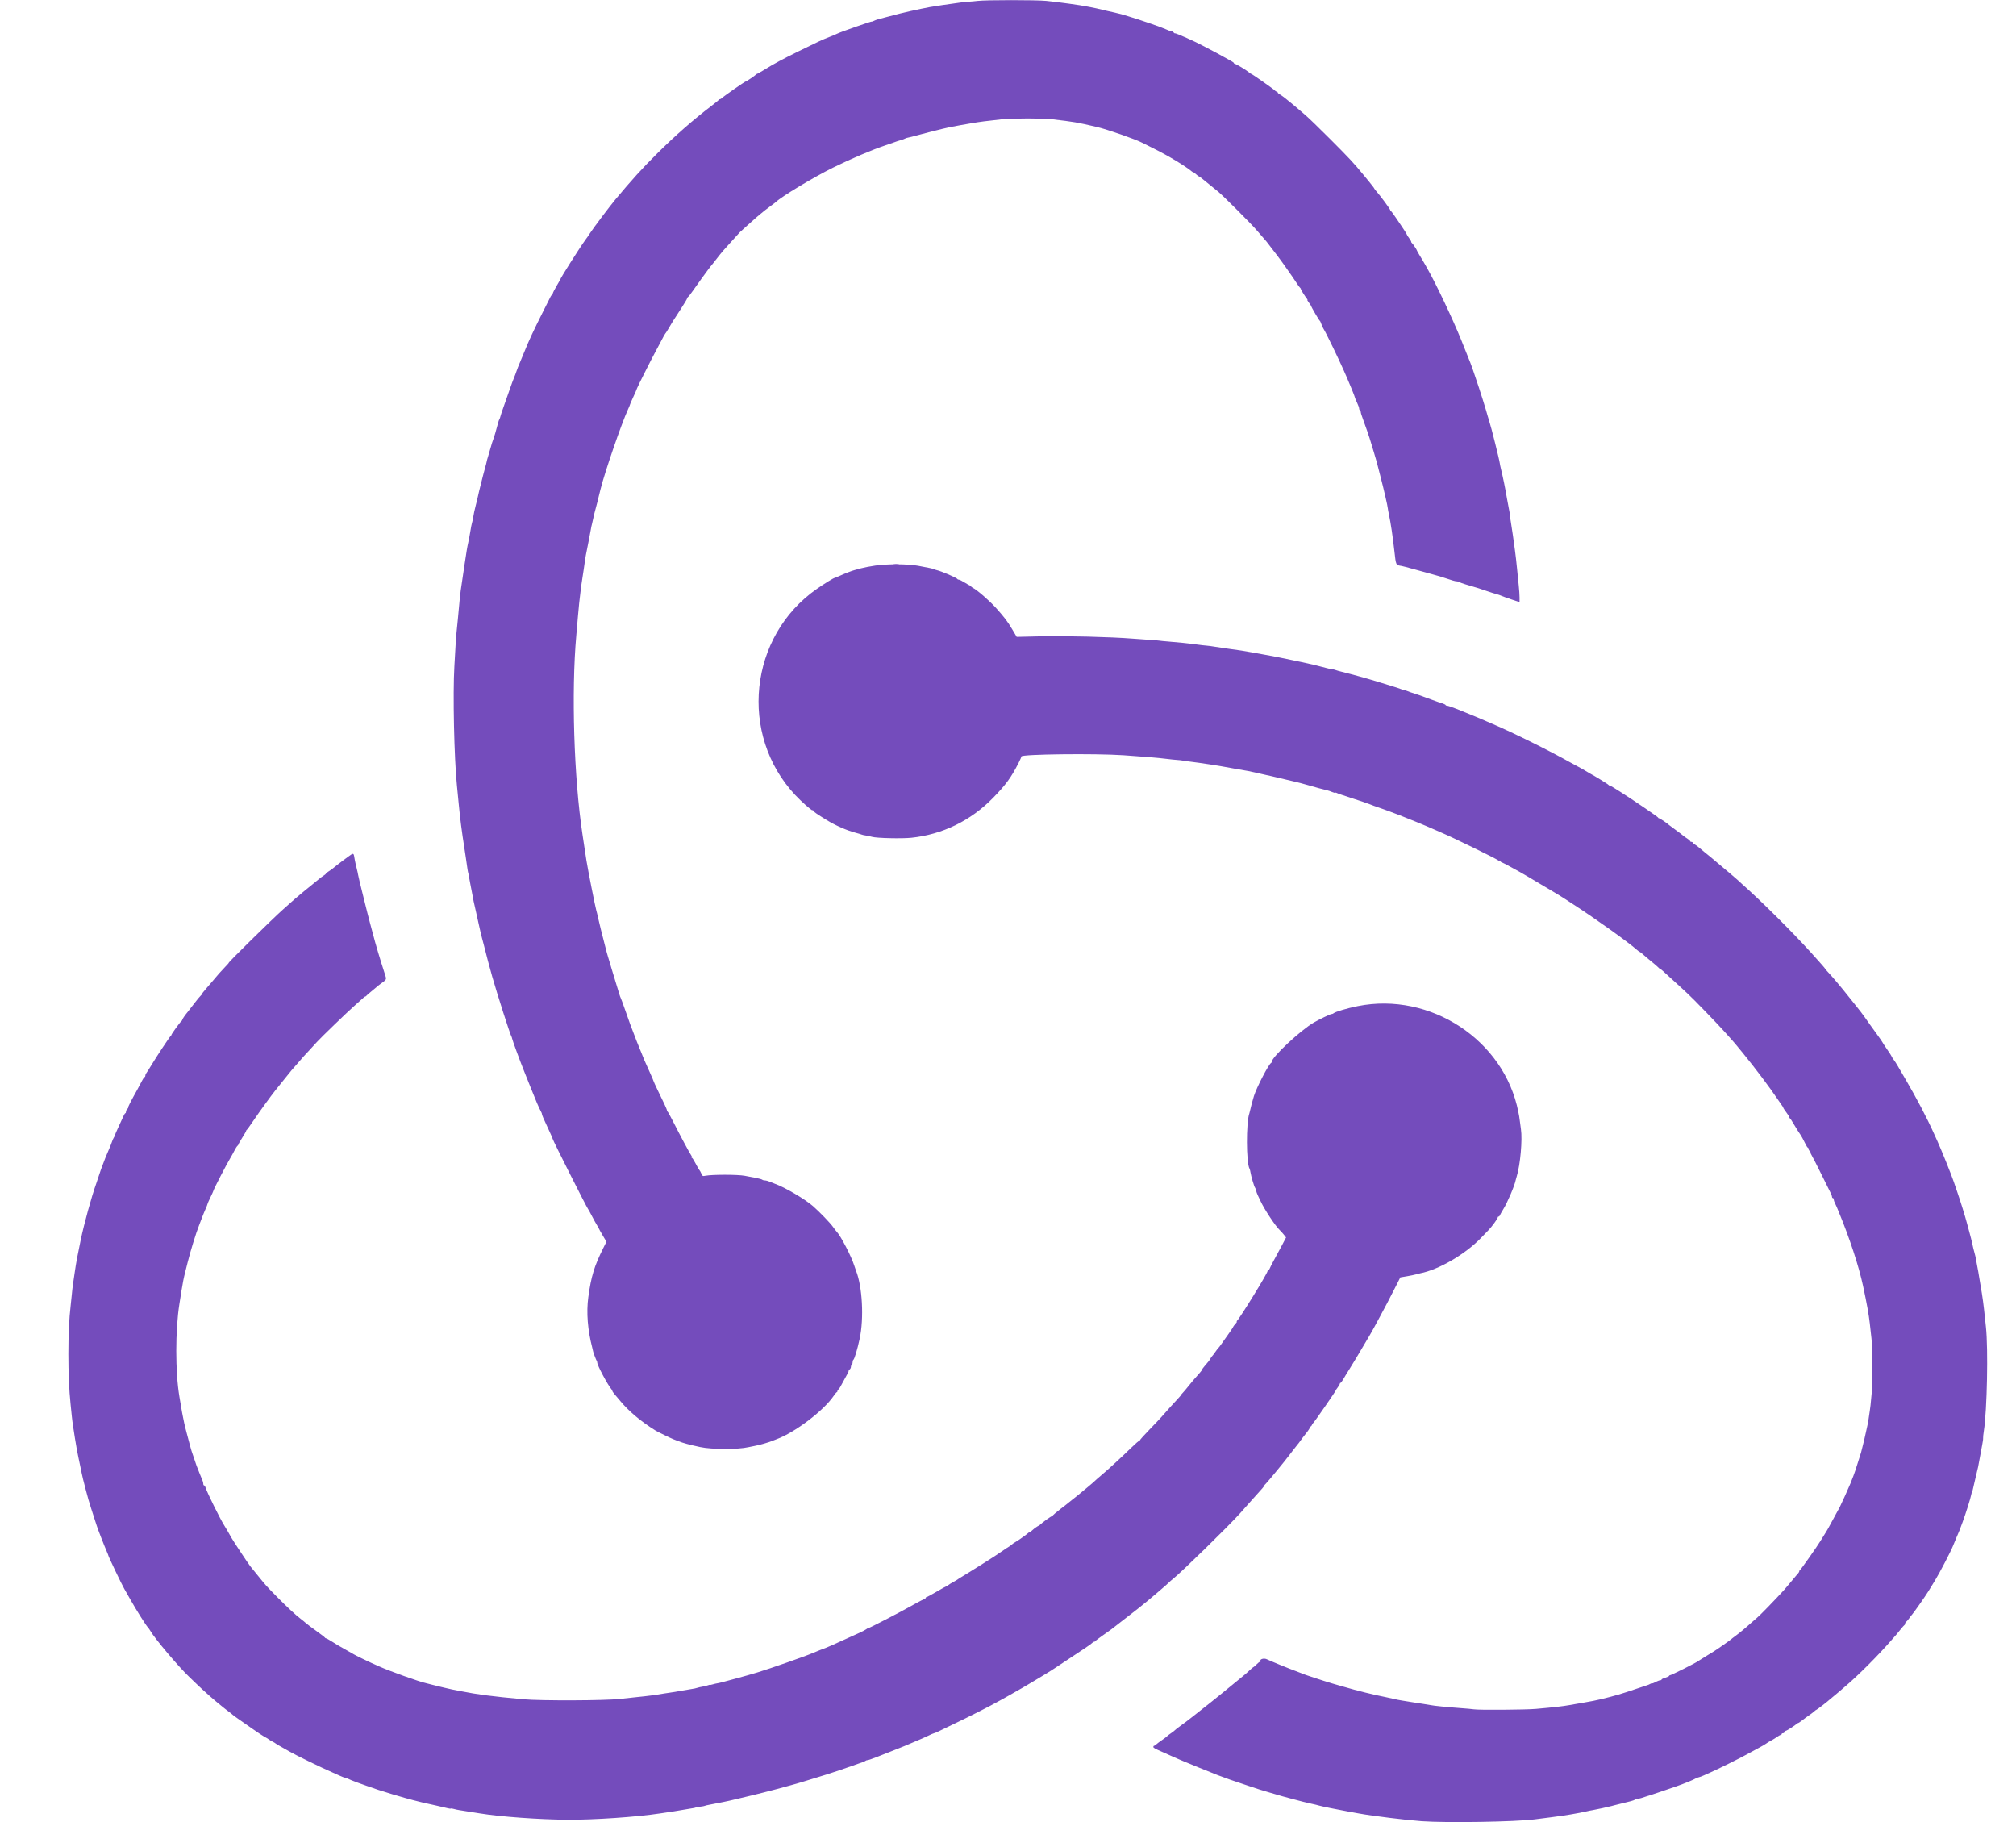 <svg id="svg" version="1.1" xmlns="http://www.w3.org/2000/svg" xmlns:xlink="http://www.w3.org/1999/xlink" width="400" height="361.512" viewBox="0, 0, 400,361.512"><g id="svgg"><path id="path0" d="M194.000 0.176 C 193.404 0.248,192.579 0.321,192.167 0.339 C 191.487 0.370,190.356 0.516,186.917 1.017 C 185.016 1.295,183.812 1.505,182.750 1.745 C 182.200 1.869,181.300 2.063,180.750 2.176 C 179.761 2.379,177.686 2.897,175.750 3.423 C 175.200 3.573,174.523 3.752,174.246 3.822 C 173.969 3.891,173.575 4.037,173.371 4.146 C 173.167 4.256,173.000 4.312,173.000 4.273 C 173.000 4.164,166.650 6.383,166.124 6.675 C 165.962 6.765,165.250 7.066,164.540 7.344 C 163.033 7.935,162.602 8.135,158.500 10.149 C 155.170 11.784,153.647 12.604,151.612 13.861 C 150.894 14.304,150.244 14.667,150.167 14.667 C 150.091 14.667,150.003 14.723,149.972 14.792 C 149.903 14.947,148.102 16.167,147.942 16.167 C 147.795 16.167,143.607 19.084,143.271 19.420 C 143.135 19.555,142.950 19.667,142.859 19.667 C 142.769 19.667,142.669 19.723,142.639 19.792 C 142.608 19.860,141.946 20.403,141.167 20.996 C 137.564 23.743,133.963 26.899,130.420 30.417 C 127.432 33.384,125.380 35.643,122.072 39.605 C 120.981 40.912,117.782 45.163,117.071 46.250 C 116.712 46.800,116.376 47.288,116.325 47.333 C 116.274 47.379,115.932 47.867,115.564 48.417 C 114.944 49.344,114.609 49.860,113.107 52.208 C 112.268 53.520,111.167 55.343,111.167 55.421 C 111.167 55.459,110.829 56.061,110.417 56.759 C 110.004 57.457,109.667 58.134,109.667 58.264 C 109.667 58.394,109.609 58.500,109.540 58.500 C 109.470 58.500,109.338 58.649,109.248 58.831 C 109.157 59.013,108.433 60.457,107.638 62.039 C 105.835 65.630,104.901 67.639,104.090 69.667 C 103.743 70.537,103.291 71.625,103.086 72.083 C 102.882 72.542,102.617 73.217,102.498 73.583 C 102.379 73.950,102.153 74.550,101.996 74.917 C 101.838 75.283,101.464 76.296,101.163 77.167 C 100.862 78.037,100.322 79.575,99.962 80.583 C 99.602 81.592,99.291 82.530,99.271 82.670 C 99.251 82.809,99.172 83.024,99.095 83.148 C 99.019 83.271,98.897 83.608,98.825 83.895 C 98.527 85.086,97.982 86.939,97.837 87.250 C 97.752 87.433,97.528 88.146,97.340 88.833 C 97.152 89.521,96.912 90.346,96.806 90.667 C 96.700 90.987,96.589 91.400,96.560 91.583 C 96.531 91.767,96.385 92.329,96.237 92.833 C 96.089 93.337,95.910 94.013,95.839 94.333 C 95.767 94.654,95.560 95.479,95.378 96.167 C 95.196 96.854,94.953 97.867,94.838 98.417 C 94.723 98.967,94.532 99.754,94.414 100.167 C 94.228 100.818,93.947 102.164,93.771 103.250 C 93.741 103.433,93.676 103.696,93.626 103.833 C 93.576 103.971,93.446 104.646,93.337 105.333 C 93.228 106.021,93.037 107.033,92.914 107.583 C 92.707 108.501,92.579 109.266,92.160 112.083 C 91.888 113.907,91.520 116.406,91.410 117.167 C 91.302 117.918,91.168 119.255,90.843 122.833 C 90.747 123.888,90.627 125.087,90.575 125.500 C 90.523 125.912,90.451 126.850,90.414 127.583 C 90.377 128.317,90.260 130.379,90.153 132.167 C 89.829 137.577,90.103 150.391,90.659 155.833 C 90.758 156.796,90.916 158.408,91.010 159.417 C 91.285 162.334,91.618 164.927,92.168 168.417 C 92.255 168.967,92.368 169.717,92.419 170.083 C 92.735 172.345,92.834 172.977,92.905 173.184 C 92.948 173.312,93.026 173.705,93.077 174.058 C 93.128 174.410,93.239 175.010,93.324 175.391 C 93.408 175.772,93.562 176.571,93.666 177.167 C 93.882 178.401,94.033 179.128,94.395 180.667 C 94.536 181.262,94.810 182.500,95.006 183.417 C 95.202 184.333,95.475 185.496,95.613 186.000 C 95.751 186.504,95.929 187.179,96.009 187.500 C 96.498 189.476,97.101 191.743,97.669 193.750 C 98.632 197.147,101.186 205.127,101.445 205.547 C 101.513 205.655,101.583 205.858,101.602 205.997 C 101.647 206.318,103.177 210.488,103.958 212.417 C 104.143 212.875,104.727 214.338,105.256 215.667 C 106.303 218.302,106.888 219.668,107.268 220.371 C 107.403 220.621,107.513 220.864,107.512 220.911 C 107.505 221.159,107.726 221.677,109.064 224.540 C 109.395 225.249,109.667 225.884,109.667 225.950 C 109.667 226.175,116.471 239.656,116.674 239.833 C 116.727 239.879,117.058 240.479,117.410 241.167 C 117.762 241.854,118.227 242.696,118.442 243.038 C 118.657 243.380,118.833 243.693,118.833 243.733 C 118.833 243.773,119.169 244.373,119.579 245.067 L 120.324 246.327 119.680 247.622 C 117.907 251.182,117.293 253.202,116.728 257.333 C 116.319 260.318,116.597 263.860,117.516 267.373 C 117.606 267.716,117.675 268.016,117.671 268.040 C 117.650 268.148,118.291 269.846,118.389 269.945 C 118.450 270.006,118.500 270.165,118.500 270.299 C 118.500 270.841,120.529 274.651,121.333 275.618 C 121.425 275.729,121.501 275.879,121.503 275.951 C 121.504 276.024,121.710 276.319,121.961 276.607 C 122.212 276.895,122.717 277.494,123.083 277.938 C 124.751 279.959,127.239 282.042,130.083 283.798 C 130.473 284.039,133.096 285.314,133.583 285.500 C 133.767 285.570,134.217 285.744,134.583 285.887 C 135.584 286.276,136.715 286.583,138.917 287.061 C 141.183 287.553,146.454 287.566,148.500 287.084 C 148.729 287.030,149.292 286.918,149.750 286.834 C 150.683 286.665,152.490 286.147,153.250 285.832 C 153.525 285.718,153.900 285.571,154.083 285.504 C 157.704 284.188,163.439 279.839,165.417 276.908 C 165.692 276.501,165.973 276.167,166.042 276.167 C 166.110 276.167,166.167 276.054,166.167 275.917 C 166.167 275.779,166.228 275.667,166.302 275.667 C 166.377 275.667,166.568 275.423,166.727 275.125 C 166.886 274.827,167.184 274.283,167.389 273.917 C 168.239 272.397,168.400 272.078,168.373 271.974 C 168.357 271.914,168.454 271.774,168.589 271.662 C 168.723 271.551,168.833 271.323,168.833 271.156 C 168.833 270.989,168.908 270.807,169.000 270.750 C 169.092 270.693,169.167 270.468,169.167 270.250 C 169.167 270.032,169.233 269.812,169.313 269.762 C 169.535 269.625,170.114 267.695,170.568 265.583 C 171.441 261.513,171.105 255.219,169.847 252.083 C 169.773 251.900,169.619 251.450,169.504 251.083 C 168.931 249.257,166.812 245.156,166.026 244.354 C 165.874 244.199,165.537 243.761,165.277 243.381 C 164.785 242.661,162.590 240.385,161.318 239.275 C 159.699 237.862,155.700 235.513,153.750 234.830 C 153.567 234.765,153.133 234.590,152.786 234.440 C 152.439 234.290,151.985 234.167,151.778 234.167 C 151.570 234.167,151.329 234.102,151.242 234.024 C 151.155 233.945,150.633 233.795,150.083 233.690 C 149.533 233.585,148.483 233.385,147.750 233.246 C 146.385 232.986,141.313 232.981,139.983 233.238 C 139.423 233.346,139.368 233.319,139.165 232.829 C 139.046 232.541,138.866 232.217,138.766 232.109 C 138.665 232.002,138.323 231.408,138.005 230.790 C 137.687 230.172,137.356 229.667,137.269 229.667 C 137.182 229.667,137.160 229.617,137.221 229.557 C 137.281 229.497,137.266 229.365,137.187 229.265 C 136.911 228.914,134.870 225.108,133.514 222.417 C 133.006 221.408,132.533 220.558,132.462 220.528 C 132.391 220.497,132.333 220.386,132.333 220.281 C 132.333 220.175,132.116 219.638,131.851 219.086 C 131.585 218.535,130.985 217.289,130.517 216.318 C 130.049 215.347,129.667 214.508,129.667 214.455 C 129.667 214.401,129.401 213.771,129.075 213.054 C 128.229 211.187,128.057 210.802,127.860 210.333 C 127.642 209.812,126.512 207.033,126.336 206.583 C 125.251 203.811,124.840 202.693,123.895 199.956 C 123.586 199.060,123.267 198.198,123.187 198.039 C 123.107 197.880,122.963 197.487,122.869 197.167 C 122.546 196.073,121.481 192.585,121.343 192.167 C 121.267 191.938,121.113 191.412,121.000 191.000 C 120.887 190.588,120.727 190.063,120.645 189.833 C 120.562 189.604,120.279 188.554,120.015 187.500 C 119.751 186.446,119.388 185.021,119.208 184.333 C 119.028 183.646,118.787 182.633,118.672 182.083 C 118.558 181.533,118.394 180.858,118.308 180.583 C 118.116 179.968,116.613 172.368,116.355 170.708 C 116.251 170.044,116.086 168.956,115.987 168.292 C 115.888 167.627,115.705 166.408,115.579 165.583 C 113.873 154.345,113.340 137.234,114.348 126.000 C 114.442 124.946,114.589 123.258,114.673 122.250 C 114.758 121.242,114.867 120.079,114.915 119.667 C 114.963 119.254,115.081 118.242,115.176 117.417 C 115.272 116.592,115.420 115.504,115.506 115.000 C 115.591 114.496,115.735 113.558,115.825 112.917 C 116.194 110.272,116.184 110.330,116.861 107.000 C 117.057 106.037,117.232 105.100,117.251 104.917 C 117.269 104.733,117.366 104.283,117.465 103.917 C 117.564 103.550,117.682 103.025,117.728 102.750 C 117.773 102.475,117.937 101.800,118.091 101.250 C 118.246 100.700,118.439 99.969,118.520 99.625 C 118.600 99.281,118.742 98.700,118.833 98.333 C 118.925 97.967,119.070 97.385,119.156 97.042 C 120.007 93.619,123.313 84.015,124.602 81.219 C 124.821 80.743,125.000 80.309,125.000 80.253 C 125.000 80.198,125.229 79.664,125.508 79.066 C 126.016 77.979,126.374 77.157,126.406 77.000 C 126.446 76.805,129.384 70.977,130.018 69.833 C 130.399 69.146,130.977 68.058,131.301 67.417 C 131.625 66.775,131.942 66.212,132.006 66.167 C 132.069 66.121,132.360 65.671,132.652 65.167 C 133.369 63.926,133.392 63.890,134.958 61.488 C 135.715 60.328,136.333 59.298,136.333 59.198 C 136.333 59.098,136.427 58.957,136.542 58.883 C 136.656 58.810,137.082 58.262,137.489 57.667 C 137.895 57.071,138.669 55.983,139.209 55.250 C 139.749 54.517,140.317 53.742,140.470 53.528 C 140.624 53.314,140.862 53.002,141.000 52.834 C 141.137 52.666,141.362 52.390,141.500 52.222 C 141.637 52.053,142.009 51.578,142.325 51.166 C 143.112 50.141,143.805 49.338,145.392 47.613 C 146.136 46.805,146.783 46.093,146.831 46.030 C 146.878 45.968,147.554 45.358,148.333 44.675 C 149.112 43.991,149.870 43.316,150.017 43.175 C 150.163 43.033,150.571 42.692,150.921 42.417 C 151.272 42.142,151.639 41.840,151.738 41.747 C 151.836 41.653,152.329 41.280,152.833 40.917 C 153.337 40.554,153.842 40.168,153.955 40.060 C 155.089 38.973,161.502 35.117,165.250 33.269 C 168.878 31.480,173.050 29.705,175.667 28.837 C 176.446 28.579,177.271 28.293,177.500 28.201 C 177.729 28.110,178.254 27.938,178.667 27.821 C 179.079 27.703,179.492 27.552,179.583 27.486 C 179.675 27.419,179.975 27.325,180.250 27.277 C 180.525 27.229,181.162 27.070,181.667 26.924 C 182.171 26.778,183.333 26.471,184.250 26.241 C 185.167 26.011,186.329 25.719,186.833 25.593 C 187.889 25.327,188.994 25.100,190.417 24.855 C 190.967 24.760,192.054 24.570,192.833 24.433 C 194.298 24.175,195.880 23.970,198.750 23.669 C 200.901 23.443,206.918 23.438,208.794 23.661 C 213.269 24.192,213.537 24.239,217.625 25.183 C 219.656 25.652,225.326 27.628,226.625 28.319 C 226.786 28.405,227.817 28.919,228.917 29.464 C 231.752 30.866,235.158 32.916,236.451 33.998 C 236.562 34.091,236.699 34.167,236.755 34.167 C 236.811 34.167,236.962 34.260,237.089 34.375 C 237.580 34.815,237.822 35.000,237.908 35.000 C 237.957 35.000,238.167 35.143,238.374 35.319 C 238.581 35.494,239.275 36.057,239.917 36.569 C 240.558 37.082,241.373 37.745,241.727 38.042 C 242.815 38.956,248.206 44.348,249.257 45.573 C 249.803 46.210,250.438 46.941,250.667 47.199 C 251.271 47.879,251.356 47.984,252.174 49.067 C 252.582 49.609,253.158 50.359,253.453 50.734 C 253.748 51.109,254.554 52.220,255.245 53.202 C 256.360 54.786,256.790 55.414,257.545 56.562 C 257.658 56.734,257.849 56.977,257.970 57.104 C 258.091 57.230,258.152 57.333,258.105 57.333 C 258.016 57.333,259.014 58.925,259.332 59.292 C 259.432 59.406,259.464 59.500,259.403 59.500 C 259.343 59.500,259.490 59.757,259.730 60.072 C 259.970 60.387,260.167 60.689,260.167 60.743 C 260.167 60.902,261.738 63.578,261.865 63.636 C 261.929 63.665,262.071 63.965,262.180 64.302 C 262.290 64.640,262.508 65.104,262.664 65.333 C 263.029 65.868,265.613 71.194,266.626 73.500 C 266.808 73.912,267.072 74.512,267.213 74.833 C 267.845 76.266,268.833 78.719,268.833 78.854 C 268.833 78.935,269.021 79.390,269.250 79.865 C 269.479 80.340,269.667 80.861,269.667 81.021 C 269.667 81.182,269.742 81.360,269.833 81.417 C 269.925 81.473,270.000 81.634,270.000 81.773 C 270.000 81.912,270.178 82.489,270.397 83.055 C 270.833 84.186,271.780 86.963,271.998 87.750 C 272.074 88.025,272.336 88.888,272.580 89.667 C 272.824 90.446,273.088 91.346,273.167 91.667 C 273.246 91.987,273.584 93.300,273.918 94.583 C 274.575 97.108,275.342 100.431,275.359 100.833 C 275.365 100.971,275.468 101.533,275.587 102.083 C 275.935 103.688,276.325 106.315,276.665 109.333 C 276.987 112.196,276.934 112.086,278.083 112.273 C 278.267 112.303,279.242 112.556,280.250 112.836 C 281.258 113.115,282.646 113.496,283.333 113.683 C 285.571 114.292,285.658 114.318,288.262 115.166 C 288.543 115.258,288.922 115.333,289.103 115.333 C 289.285 115.333,289.505 115.399,289.592 115.479 C 289.679 115.558,290.200 115.757,290.750 115.919 C 293.302 116.672,293.951 116.873,294.417 117.053 C 294.692 117.159,294.954 117.248,295.000 117.250 C 295.046 117.252,295.308 117.338,295.583 117.441 C 295.858 117.544,296.421 117.719,296.833 117.830 C 297.246 117.941,297.713 118.100,297.872 118.183 C 298.031 118.265,298.912 118.584,299.831 118.892 L 301.500 119.451 301.500 118.528 C 301.500 118.021,301.428 116.963,301.341 116.178 C 301.254 115.393,301.098 113.850,300.996 112.750 C 300.893 111.650,300.709 110.037,300.586 109.167 C 300.463 108.296,300.277 106.946,300.173 106.167 C 300.069 105.388,299.898 104.263,299.792 103.667 C 299.686 103.071,299.615 102.525,299.634 102.455 C 299.653 102.384,299.564 101.822,299.435 101.205 C 299.307 100.588,299.114 99.558,299.008 98.917 C 298.688 97.000,298.171 94.463,297.785 92.917 C 297.693 92.550,297.601 92.100,297.580 91.917 C 297.499 91.211,295.844 84.586,295.519 83.667 C 295.438 83.438,295.280 82.912,295.167 82.500 C 295.054 82.087,294.903 81.563,294.832 81.333 C 294.761 81.104,294.497 80.242,294.245 79.417 C 293.993 78.592,293.645 77.504,293.470 77.000 C 293.296 76.496,292.892 75.296,292.572 74.333 C 291.946 72.449,291.849 72.196,289.914 67.417 C 288.217 63.226,284.904 56.244,283.192 53.250 C 282.929 52.792,282.558 52.140,282.366 51.803 C 282.175 51.465,281.826 50.885,281.592 50.514 C 281.358 50.143,281.167 49.799,281.167 49.750 C 281.167 49.605,280.263 48.256,280.125 48.194 C 280.056 48.164,280.000 48.058,280.000 47.960 C 280.000 47.862,279.813 47.536,279.583 47.235 C 279.354 46.935,279.167 46.645,279.167 46.591 C 279.167 46.505,278.473 45.388,278.128 44.917 C 278.061 44.825,277.579 44.112,277.058 43.333 C 276.537 42.554,276.049 41.892,275.972 41.861 C 275.896 41.831,275.833 41.740,275.833 41.660 C 275.833 41.480,273.850 38.786,273.166 38.036 C 272.891 37.736,272.667 37.442,272.667 37.384 C 272.667 37.326,272.198 36.710,271.625 36.015 C 271.052 35.319,270.471 34.612,270.333 34.444 C 268.686 32.430,267.575 31.241,263.917 27.581 C 261.808 25.471,259.639 23.371,259.096 22.914 C 258.552 22.457,257.988 21.971,257.842 21.833 C 257.544 21.554,255.888 20.184,254.920 19.417 C 254.573 19.142,254.112 18.821,253.895 18.703 C 253.678 18.585,253.500 18.417,253.500 18.328 C 253.500 18.239,253.415 18.167,253.310 18.167 C 253.206 18.167,253.037 18.065,252.935 17.941 C 252.721 17.680,248.431 14.667,248.274 14.667 C 248.217 14.667,248.000 14.519,247.793 14.340 C 247.294 13.906,245.232 12.667,245.009 12.667 C 244.912 12.667,244.833 12.606,244.833 12.531 C 244.833 12.456,244.590 12.267,244.292 12.111 C 243.994 11.954,243.225 11.528,242.583 11.164 C 241.942 10.800,240.851 10.212,240.159 9.857 C 239.467 9.502,238.755 9.130,238.576 9.030 C 237.326 8.331,233.219 6.503,233.120 6.602 C 233.080 6.642,232.953 6.560,232.837 6.421 C 232.721 6.281,232.499 6.167,232.344 6.167 C 232.189 6.167,231.692 5.990,231.240 5.773 C 230.474 5.407,225.917 3.838,223.833 3.223 C 223.329 3.075,222.729 2.894,222.500 2.822 C 222.271 2.750,221.671 2.604,221.167 2.497 C 220.662 2.390,219.987 2.239,219.667 2.160 C 217.972 1.746,216.864 1.496,216.417 1.427 C 216.142 1.385,215.767 1.315,215.583 1.272 C 214.675 1.058,209.651 0.368,207.583 0.173 C 205.501 -0.024,195.642 -0.022,194.000 0.176 M173.667 112.199 C 172.612 112.354,171.338 112.598,170.833 112.742 C 170.329 112.887,169.775 113.039,169.603 113.080 C 169.076 113.208,167.806 113.693,166.706 114.188 C 166.132 114.446,165.645 114.651,165.623 114.642 C 165.497 114.593,163.667 115.717,162.090 116.814 C 148.589 126.198,146.541 145.738,157.800 157.733 C 159.001 159.012,161.047 160.824,161.190 160.735 C 161.269 160.687,161.333 160.720,161.333 160.809 C 161.333 160.970,162.101 161.503,164.066 162.706 C 165.789 163.761,167.979 164.722,169.714 165.185 C 170.335 165.351,170.899 165.521,170.967 165.563 C 171.035 165.605,171.396 165.685,171.769 165.740 C 172.142 165.796,172.703 165.916,173.016 166.006 C 173.942 166.275,178.911 166.393,180.833 166.191 C 186.988 165.545,192.612 162.805,197.000 158.313 C 199.580 155.672,200.598 154.280,202.106 151.333 C 202.411 150.737,202.662 150.165,202.664 150.061 C 202.671 149.610,217.246 149.438,222.917 149.822 C 227.089 150.104,229.787 150.331,231.417 150.536 C 232.242 150.640,233.220 150.740,233.591 150.758 C 233.962 150.777,234.487 150.838,234.758 150.895 C 235.029 150.952,235.625 151.036,236.083 151.083 C 236.542 151.129,237.367 151.238,237.917 151.324 C 238.467 151.410,239.517 151.566,240.250 151.670 C 240.983 151.774,241.958 151.934,242.417 152.024 C 242.875 152.115,244.075 152.329,245.083 152.502 C 247.810 152.967,247.990 153.001,249.167 153.274 C 249.762 153.413,250.588 153.601,251.000 153.691 C 251.412 153.782,252.050 153.923,252.417 154.005 C 253.227 154.185,256.620 154.985,257.083 155.106 C 257.267 155.154,257.679 155.256,258.000 155.333 C 258.321 155.410,258.996 155.597,259.500 155.747 C 260.694 156.103,262.804 156.671,263.333 156.779 C 263.563 156.826,264.000 156.976,264.305 157.113 C 264.611 157.250,264.904 157.319,264.957 157.266 C 265.009 157.213,265.135 157.232,265.235 157.308 C 265.335 157.384,266.654 157.840,268.167 158.321 C 269.679 158.802,271.282 159.345,271.729 159.528 C 272.176 159.711,272.963 160.000,273.479 160.170 C 273.995 160.340,274.923 160.671,275.542 160.906 C 276.160 161.141,277.135 161.509,277.708 161.724 C 279.079 162.239,283.182 163.926,284.296 164.432 C 284.779 164.652,285.624 165.022,286.174 165.253 C 288.259 166.130,296.834 170.321,297.248 170.665 C 297.358 170.756,297.497 170.781,297.557 170.721 C 297.617 170.660,297.667 170.694,297.667 170.794 C 297.667 170.895,297.823 171.027,298.013 171.088 C 298.204 171.148,299.076 171.603,299.951 172.099 C 300.827 172.594,301.564 173.000,301.591 173.000 C 301.630 173.000,304.624 174.762,305.694 175.414 C 305.846 175.507,306.521 175.906,307.194 176.301 C 308.631 177.144,310.035 178.000,310.453 178.288 C 310.616 178.401,311.387 178.904,312.167 179.407 C 316.437 182.161,323.026 186.866,324.725 188.375 C 325.009 188.627,325.288 188.833,325.346 188.833 C 325.403 188.833,325.675 189.040,325.949 189.292 C 326.223 189.544,326.591 189.862,326.767 190.000 C 327.630 190.675,329.106 191.945,329.286 192.167 C 329.398 192.304,329.492 192.366,329.495 192.304 C 329.498 192.243,329.708 192.393,329.962 192.638 C 330.216 192.883,330.972 193.571,331.641 194.167 C 332.310 194.762,333.173 195.550,333.559 195.917 C 333.945 196.283,334.558 196.853,334.922 197.182 C 335.890 198.060,340.715 203.043,342.167 204.664 C 342.854 205.432,343.567 206.229,343.750 206.434 C 344.144 206.875,344.222 206.968,345.837 208.936 C 348.160 211.767,351.237 215.857,352.721 218.083 C 353.149 218.725,353.574 219.341,353.666 219.451 C 353.758 219.562,353.833 219.705,353.833 219.769 C 353.833 219.834,354.136 220.287,354.505 220.777 C 354.875 221.266,355.119 221.668,355.047 221.669 C 354.975 221.671,354.992 221.727,355.083 221.794 C 355.175 221.862,355.340 222.067,355.451 222.250 C 356.535 224.050,357.064 224.897,357.167 225.000 C 357.286 225.119,357.934 226.306,358.283 227.042 C 358.445 227.385,358.636 227.667,358.706 227.667 C 358.776 227.667,358.833 227.774,358.833 227.905 C 358.833 228.036,358.951 228.261,359.095 228.405 C 359.239 228.549,359.308 228.667,359.248 228.667 C 359.188 228.667,359.289 228.910,359.472 229.208 C 359.655 229.506,360.527 231.213,361.410 233.000 C 362.292 234.787,363.124 236.462,363.257 236.722 C 363.391 236.981,363.500 237.300,363.500 237.430 C 363.500 237.560,363.575 237.667,363.667 237.667 C 363.758 237.667,363.833 237.786,363.833 237.933 C 363.833 238.079,363.937 238.398,364.063 238.641 C 364.189 238.884,364.377 239.290,364.480 239.542 C 364.583 239.794,364.736 240.169,364.822 240.375 C 366.976 245.581,368.811 251.171,369.651 255.083 C 370.383 258.492,370.797 260.794,370.987 262.500 C 371.084 263.371,371.238 264.758,371.330 265.583 C 371.494 267.054,371.586 275.724,371.441 275.962 C 371.400 276.029,371.318 276.721,371.259 277.500 C 371.199 278.279,371.081 279.329,370.996 279.833 C 370.910 280.337,370.806 281.050,370.764 281.417 C 370.722 281.783,370.614 282.383,370.524 282.750 C 370.434 283.117,370.269 283.867,370.157 284.417 C 370.045 284.967,369.807 285.979,369.628 286.667 C 369.450 287.354,369.280 288.029,369.252 288.167 C 369.223 288.304,368.961 289.129,368.669 290.000 C 368.377 290.871,368.124 291.658,368.107 291.750 C 368.078 291.898,367.535 293.340,367.165 294.250 C 366.826 295.086,365.276 298.516,365.019 299.000 C 364.946 299.137,364.678 299.625,364.422 300.083 C 364.167 300.542,363.658 301.479,363.292 302.167 C 362.926 302.854,362.504 303.604,362.355 303.834 C 362.029 304.335,361.817 304.677,361.218 305.667 C 360.540 306.788,357.290 311.408,357.135 311.472 C 357.061 311.503,357.000 311.600,357.000 311.688 C 357.000 311.850,356.851 312.055,356.250 312.717 C 356.067 312.919,355.583 313.497,355.175 314.001 C 354.767 314.504,354.261 315.104,354.051 315.333 C 352.825 316.670,352.273 317.254,350.741 318.833 C 349.807 319.796,348.865 320.726,348.647 320.900 C 348.429 321.075,347.911 321.525,347.497 321.900 C 346.426 322.873,345.063 324.002,344.267 324.578 C 343.891 324.850,343.546 325.119,343.500 325.175 C 343.393 325.307,340.769 327.147,340.066 327.583 C 339.771 327.767,338.980 328.249,338.308 328.656 C 337.637 329.062,337.011 329.457,336.919 329.534 C 336.527 329.857,331.584 332.333,331.330 332.333 C 331.240 332.333,331.167 332.392,331.167 332.464 C 331.167 332.535,330.829 332.694,330.417 332.815 C 330.004 332.937,329.667 333.104,329.667 333.185 C 329.667 333.267,329.610 333.321,329.542 333.307 C 329.379 333.272,328.867 333.463,328.292 333.772 C 328.040 333.908,327.833 333.974,327.833 333.920 C 327.833 333.866,327.665 333.914,327.458 334.028 C 327.252 334.141,327.008 334.251,326.917 334.271 C 326.825 334.292,325.887 334.604,324.833 334.966 C 321.769 336.016,320.409 336.416,317.583 337.098 C 316.745 337.300,315.632 337.519,314.250 337.753 C 313.425 337.893,312.150 338.115,311.417 338.246 C 310.040 338.492,308.211 338.699,304.750 339.002 C 302.671 339.183,293.396 339.249,292.454 339.089 C 292.159 339.038,290.904 338.925,289.667 338.836 C 287.122 338.653,284.454 338.385,283.833 338.249 C 283.604 338.199,282.929 338.088,282.333 338.003 C 281.737 337.917,280.762 337.767,280.167 337.668 C 279.571 337.569,278.669 337.424,278.163 337.345 C 277.656 337.267,276.944 337.125,276.579 337.030 C 276.215 336.935,275.467 336.770,274.917 336.665 C 272.602 336.221,269.282 335.398,266.500 334.580 C 265.996 334.432,265.358 334.249,265.083 334.174 C 264.808 334.100,264.471 334.002,264.333 333.957 C 264.196 333.912,263.408 333.668,262.583 333.415 C 261.758 333.161,260.933 332.894,260.750 332.821 C 260.567 332.748,260.117 332.598,259.750 332.487 C 259.383 332.376,258.858 332.189,258.583 332.071 C 258.308 331.953,257.633 331.695,257.083 331.496 C 255.823 331.042,252.125 329.532,251.349 329.154 C 250.765 328.870,249.872 329.150,250.110 329.542 C 250.152 329.610,250.100 329.667,249.993 329.667 C 249.887 329.667,249.590 329.892,249.333 330.167 C 249.076 330.442,248.821 330.667,248.767 330.667 C 248.712 330.667,248.368 330.948,248.002 331.292 C 247.636 331.635,247.242 331.993,247.127 332.086 C 246.908 332.262,243.169 335.326,242.583 335.809 C 242.206 336.120,240.725 337.313,240.338 337.617 C 237.820 339.598,237.001 340.244,236.583 340.580 C 235.881 341.144,234.879 341.900,234.000 342.529 C 233.588 342.824,233.175 343.152,233.083 343.257 C 232.992 343.362,232.654 343.622,232.333 343.833 C 232.012 344.045,231.675 344.304,231.583 344.410 C 231.492 344.515,231.042 344.857,230.583 345.169 C 230.125 345.481,229.605 345.871,229.427 346.035 C 229.249 346.199,229.043 346.333,228.969 346.333 C 228.894 346.333,228.835 346.427,228.838 346.542 C 228.842 346.741,229.028 346.843,230.917 347.673 C 231.375 347.875,232.162 348.228,232.667 348.458 C 233.171 348.688,233.733 348.934,233.917 349.005 C 234.100 349.076,234.588 349.282,235.000 349.463 C 235.412 349.644,236.725 350.184,237.917 350.662 C 239.108 351.140,240.233 351.592,240.417 351.665 C 240.600 351.739,241.125 351.950,241.583 352.134 C 242.522 352.512,245.487 353.553,246.750 353.948 C 247.208 354.091,247.996 354.355,248.500 354.534 C 249.004 354.714,249.642 354.922,249.917 354.999 C 250.192 355.075,251.054 355.335,251.833 355.577 C 252.612 355.819,253.813 356.169,254.500 356.354 C 255.188 356.538,255.975 356.751,256.250 356.825 C 258.037 357.310,259.381 357.647,260.250 357.828 C 260.800 357.942,261.475 358.106,261.750 358.191 C 262.223 358.338,265.230 358.951,267.417 359.346 C 267.967 359.445,268.979 359.630,269.667 359.755 C 272.296 360.236,279.100 361.074,282.083 361.283 C 287.105 361.636,300.724 361.414,304.500 360.917 C 305.462 360.790,306.925 360.604,307.750 360.503 C 308.575 360.403,309.700 360.248,310.250 360.160 C 310.800 360.072,311.438 359.970,311.667 359.933 C 312.637 359.779,314.292 359.459,314.833 359.321 C 315.154 359.239,315.679 359.134,316.000 359.087 C 316.549 359.007,319.387 358.391,319.750 358.273 C 319.842 358.243,320.142 358.164,320.417 358.097 C 320.692 358.030,321.367 357.863,321.917 357.725 C 322.467 357.586,323.217 357.400,323.583 357.310 C 323.950 357.221,324.321 357.077,324.408 356.990 C 324.495 356.904,324.715 356.833,324.897 356.833 C 325.207 356.833,325.829 356.663,326.868 356.293 C 327.116 356.204,327.341 356.138,327.368 356.146 C 327.395 356.153,328.392 355.819,329.583 355.403 C 330.775 354.987,332.171 354.507,332.687 354.337 C 333.862 353.949,336.187 352.998,336.441 352.802 C 336.547 352.721,336.798 352.622,337.001 352.583 C 337.204 352.544,337.680 352.369,338.060 352.195 C 338.439 352.020,339.050 351.746,339.417 351.585 C 340.859 350.954,345.004 348.898,346.583 348.031 C 347.500 347.528,348.662 346.897,349.167 346.629 C 349.671 346.361,350.196 346.053,350.333 345.946 C 350.578 345.754,351.078 345.454,351.752 345.095 C 351.937 344.997,352.324 344.748,352.611 344.542 C 352.899 344.335,353.217 344.167,353.317 344.167 C 353.418 344.167,353.500 344.092,353.500 344.000 C 353.500 343.908,353.615 343.833,353.755 343.833 C 353.896 343.833,354.054 343.721,354.106 343.583 C 354.159 343.446,354.270 343.333,354.354 343.333 C 354.542 343.333,356.396 342.130,356.472 341.958 C 356.503 341.890,356.608 341.833,356.705 341.833 C 356.803 341.833,357.190 341.588,357.566 341.288 C 357.942 340.988,358.556 340.537,358.931 340.285 C 359.305 340.033,359.771 339.678,359.965 339.497 C 360.160 339.315,360.364 339.167,360.419 339.167 C 360.508 339.167,362.796 337.402,363.000 337.176 C 363.046 337.125,363.438 336.799,363.871 336.451 C 364.304 336.103,364.754 335.728,364.871 335.617 C 364.988 335.507,365.571 335.005,366.167 334.501 C 368.629 332.421,372.603 328.449,375.167 325.505 C 375.671 324.926,376.160 324.370,376.253 324.268 C 376.347 324.166,376.722 323.708,377.087 323.250 C 377.452 322.792,377.806 322.392,377.875 322.361 C 377.944 322.331,378.000 322.203,378.000 322.078 C 378.000 321.952,378.098 321.790,378.217 321.717 C 378.336 321.643,378.614 321.321,378.834 321.000 C 379.054 320.679,379.284 320.379,379.344 320.333 C 379.532 320.191,382.028 316.634,382.619 315.667 C 382.926 315.162,383.522 314.188,383.942 313.500 C 384.905 311.924,387.065 307.771,387.512 306.637 C 387.698 306.164,388.001 305.433,388.184 305.013 C 388.755 303.707,388.789 303.624,389.386 302.000 C 390.048 300.201,390.972 297.275,391.099 296.576 C 391.146 296.318,391.232 296.029,391.291 295.934 C 391.349 295.840,391.454 295.459,391.524 295.089 C 391.593 294.719,391.802 293.817,391.988 293.083 C 392.412 291.413,392.593 290.559,392.838 289.083 C 392.945 288.442,393.141 287.377,393.275 286.717 C 393.409 286.058,393.499 285.420,393.474 285.301 C 393.449 285.181,393.517 284.521,393.625 283.833 C 394.256 279.798,394.500 267.540,394.033 263.250 C 393.924 262.242,393.754 260.667,393.657 259.750 C 393.559 258.833,393.368 257.408,393.232 256.583 C 392.537 252.367,392.331 251.171,392.228 250.750 C 392.183 250.567,392.109 250.154,392.063 249.833 C 392.017 249.512,391.880 248.912,391.759 248.500 C 391.637 248.088,391.445 247.300,391.331 246.750 C 391.217 246.200,390.975 245.225,390.792 244.583 C 390.610 243.942,390.356 243.004,390.227 242.500 C 389.957 241.437,388.945 238.168,388.473 236.833 C 388.295 236.329,387.936 235.279,387.675 234.500 C 387.209 233.108,385.175 228.053,384.422 226.417 C 384.211 225.958,383.871 225.208,383.667 224.750 C 382.396 221.898,380.222 217.753,378.115 214.167 C 377.388 212.929,376.645 211.654,376.463 211.333 C 376.282 211.012,375.953 210.511,375.733 210.219 C 375.513 209.928,375.333 209.641,375.333 209.582 C 375.333 209.523,374.921 208.880,374.417 208.152 C 373.912 207.424,373.500 206.794,373.500 206.752 C 373.500 206.709,373.031 206.029,372.458 205.240 C 371.115 203.391,370.895 203.083,370.034 201.852 C 369.639 201.289,368.889 200.304,368.367 199.665 C 367.844 199.026,367.079 198.071,366.667 197.544 C 365.514 196.069,363.485 193.664,362.806 192.964 C 362.470 192.619,362.170 192.268,362.139 192.185 C 362.092 192.058,361.417 191.285,359.417 189.067 C 355.698 184.943,349.364 178.648,345.583 175.317 C 345.125 174.914,344.712 174.536,344.667 174.479 C 344.596 174.391,342.943 172.990,340.112 170.618 C 339.761 170.324,339.386 170.008,339.278 169.917 C 339.171 169.825,338.708 169.451,338.250 169.086 C 337.792 168.721,337.267 168.284,337.083 168.115 C 336.900 167.946,336.544 167.685,336.292 167.535 C 336.040 167.384,335.833 167.203,335.833 167.131 C 335.833 167.059,335.721 167.000,335.583 167.000 C 335.446 167.000,335.333 166.931,335.333 166.847 C 335.333 166.763,335.069 166.530,334.746 166.331 C 334.422 166.131,334.066 165.876,333.954 165.765 C 333.842 165.653,333.188 165.157,332.500 164.662 C 331.813 164.167,331.212 163.720,331.167 163.667 C 330.934 163.402,329.347 162.333,329.186 162.333 C 329.084 162.333,329.000 162.269,329.000 162.191 C 329.000 162.074,323.567 158.376,321.500 157.087 C 321.179 156.887,320.600 156.523,320.212 156.278 C 319.824 156.034,319.437 155.833,319.351 155.833 C 319.265 155.833,319.169 155.772,319.139 155.697 C 319.092 155.582,316.281 153.852,315.500 153.457 C 315.362 153.388,314.950 153.144,314.583 152.916 C 314.217 152.687,313.617 152.347,313.250 152.159 C 312.883 151.970,312.208 151.606,311.750 151.349 C 307.297 148.852,300.360 145.411,296.167 143.619 C 295.204 143.208,294.117 142.740,293.750 142.579 C 293.383 142.419,292.896 142.212,292.667 142.120 C 292.438 142.028,292.025 141.859,291.750 141.744 C 291.475 141.629,291.063 141.460,290.833 141.369 C 290.604 141.278,289.742 140.931,288.917 140.599 C 288.092 140.267,287.285 139.996,287.125 139.998 C 286.965 139.999,286.833 139.943,286.833 139.874 C 286.833 139.765,286.175 139.494,285.333 139.256 C 285.196 139.217,284.558 138.988,283.917 138.746 C 282.344 138.155,280.475 137.498,280.158 137.425 C 280.015 137.392,279.616 137.247,279.271 137.103 C 278.926 136.959,278.593 136.852,278.530 136.866 C 278.468 136.880,278.229 136.812,278.000 136.714 C 277.771 136.616,277.021 136.367,276.333 136.159 C 275.646 135.951,274.558 135.616,273.917 135.413 C 273.275 135.211,272.412 134.951,272.000 134.835 C 271.587 134.720,270.912 134.524,270.500 134.400 C 269.860 134.208,266.081 133.210,265.583 133.101 C 265.492 133.081,265.144 132.973,264.811 132.859 C 264.478 132.746,264.141 132.670,264.061 132.690 C 263.982 132.711,263.579 132.633,263.167 132.518 C 261.770 132.127,260.067 131.721,258.167 131.325 C 257.662 131.220,256.950 131.071,256.583 130.993 C 253.506 130.341,252.537 130.151,250.667 129.829 C 250.071 129.726,249.058 129.543,248.417 129.421 C 247.141 129.178,245.684 128.954,243.500 128.664 C 242.721 128.561,241.633 128.398,241.083 128.302 C 240.533 128.206,239.771 128.105,239.389 128.078 C 239.007 128.051,238.144 127.951,237.472 127.856 C 236.033 127.652,233.426 127.382,231.667 127.254 C 230.979 127.203,230.229 127.129,230.000 127.089 C 229.771 127.049,228.946 126.980,228.167 126.937 C 227.387 126.893,225.813 126.781,224.667 126.687 C 220.555 126.352,211.344 126.120,206.529 126.231 L 201.726 126.341 200.847 124.857 C 199.921 123.293,199.305 122.479,197.617 120.598 C 196.339 119.174,193.844 117.007,193.042 116.625 C 192.835 116.527,192.667 116.384,192.667 116.307 C 192.667 116.230,192.593 116.167,192.503 116.167 C 192.413 116.167,191.929 115.904,191.428 115.583 C 190.926 115.263,190.406 115.000,190.272 115.000 C 190.138 115.000,190.003 114.944,189.972 114.875 C 189.860 114.622,186.778 113.302,185.791 113.083 C 185.630 113.048,185.429 112.976,185.344 112.923 C 185.178 112.821,184.424 112.659,182.167 112.240 C 180.155 111.867,176.059 111.847,173.667 112.199 M69.000 170.006 C 68.496 170.369,67.969 170.761,67.830 170.875 C 67.691 170.990,67.278 171.306,66.913 171.577 C 66.549 171.849,66.158 172.160,66.046 172.269 C 65.934 172.378,65.578 172.631,65.254 172.831 C 64.931 173.030,64.667 173.247,64.667 173.311 C 64.667 173.375,64.460 173.553,64.208 173.706 C 63.956 173.858,63.552 174.156,63.310 174.367 C 63.069 174.578,62.583 174.975,62.232 175.250 C 61.531 175.799,58.633 178.190,58.500 178.330 C 58.454 178.378,57.404 179.312,56.167 180.405 C 54.165 182.172,45.181 191.000,45.384 191.000 C 45.428 191.000,45.116 191.357,44.690 191.792 C 43.943 192.558,42.921 193.710,42.268 194.524 C 42.095 194.740,41.508 195.423,40.964 196.042 C 40.420 196.660,40.026 197.167,40.089 197.167 C 40.152 197.167,40.053 197.298,39.870 197.458 C 39.686 197.619,39.080 198.350,38.523 199.083 C 37.966 199.817,37.414 200.532,37.297 200.672 C 36.714 201.369,36.167 202.162,36.167 202.308 C 36.167 202.398,36.106 202.497,36.032 202.528 C 35.840 202.607,34.000 205.133,34.000 205.318 C 34.000 205.403,33.937 205.497,33.860 205.528 C 33.707 205.589,30.940 209.774,29.912 211.500 C 29.557 212.096,29.169 212.702,29.050 212.846 C 28.931 212.991,28.833 213.235,28.833 213.388 C 28.833 213.541,28.767 213.667,28.685 213.667 C 28.603 213.667,28.381 213.985,28.190 214.375 C 27.999 214.765,27.569 215.571,27.236 216.167 C 25.979 218.410,25.355 219.633,25.431 219.708 C 25.473 219.751,25.394 219.881,25.254 219.997 C 25.114 220.113,25.000 220.348,25.000 220.520 C 25.000 220.693,24.943 220.833,24.874 220.833 C 24.805 220.833,24.642 221.077,24.513 221.375 C 24.384 221.673,23.944 222.628,23.536 223.497 C 23.127 224.367,22.780 225.165,22.764 225.272 C 22.748 225.379,22.661 225.568,22.569 225.692 C 22.478 225.815,22.304 226.217,22.184 226.583 C 22.064 226.950,21.794 227.625,21.584 228.083 C 21.375 228.542,21.072 229.254,20.912 229.667 C 20.175 231.566,19.789 232.623,19.663 233.083 C 19.587 233.358,19.328 234.133,19.086 234.805 C 18.167 237.357,16.681 242.761,16.009 246.000 C 15.305 249.385,15.121 250.382,14.843 252.292 C 14.746 252.956,14.592 254.006,14.500 254.625 C 14.409 255.244,14.302 256.162,14.262 256.667 C 14.223 257.171,14.113 258.221,14.018 259.000 C 13.419 263.907,13.413 273.093,14.005 278.583 C 14.094 279.408,14.205 280.491,14.251 280.989 C 14.298 281.487,14.415 282.387,14.510 282.989 C 14.606 283.591,14.764 284.608,14.860 285.250 C 15.040 286.443,15.398 288.420,15.569 289.167 C 15.621 289.396,15.748 289.996,15.850 290.500 C 16.141 291.940,16.303 292.697,16.473 293.417 C 16.660 294.203,17.433 297.140,17.549 297.500 C 17.593 297.637,17.836 298.425,18.088 299.250 C 18.340 300.075,18.691 301.162,18.867 301.667 C 19.043 302.171,19.204 302.658,19.223 302.750 C 19.288 303.052,20.760 306.832,21.186 307.790 C 21.359 308.178,21.500 308.534,21.500 308.581 C 21.500 308.772,24.218 314.458,24.649 315.167 C 24.732 315.304,25.303 316.309,25.918 317.399 C 27.073 319.447,28.929 322.392,29.346 322.839 C 29.476 322.979,29.696 323.290,29.833 323.530 C 30.705 325.052,35.398 330.613,37.500 332.614 C 37.637 332.745,38.313 333.395,39.000 334.059 C 40.421 335.431,42.520 337.287,43.750 338.259 C 44.208 338.621,44.621 338.955,44.667 339.001 C 44.712 339.047,45.050 339.306,45.417 339.575 C 45.783 339.845,46.121 340.115,46.167 340.176 C 46.212 340.237,46.782 340.653,47.433 341.102 C 48.083 341.550,49.321 342.412,50.183 343.018 C 51.045 343.624,51.975 344.244,52.250 344.395 C 52.880 344.743,53.392 345.059,53.500 345.167 C 53.546 345.213,53.808 345.363,54.083 345.500 C 54.358 345.637,54.621 345.795,54.667 345.850 C 54.712 345.905,55.191 346.194,55.729 346.492 C 56.267 346.789,57.055 347.234,57.479 347.479 C 58.806 348.247,63.756 350.654,66.083 351.662 C 66.267 351.741,66.843 352.000,67.365 352.237 C 67.886 352.473,68.393 352.667,68.492 352.667 C 68.591 352.667,68.801 352.734,68.961 352.817 C 69.641 353.169,71.421 353.826,75.083 355.074 C 76.046 355.402,79.634 356.485,80.417 356.684 C 80.783 356.777,81.458 356.961,81.917 357.093 C 82.739 357.329,84.391 357.716,86.833 358.244 C 87.521 358.393,88.372 358.592,88.725 358.686 C 89.077 358.780,89.402 358.821,89.445 358.777 C 89.489 358.733,89.763 358.767,90.054 358.853 C 90.345 358.938,90.846 359.045,91.167 359.091 C 91.822 359.184,93.039 359.377,95.250 359.739 C 99.257 360.394,106.964 360.950,112.583 360.990 C 117.837 361.028,126.315 360.449,131.000 359.733 C 131.871 359.600,133.108 359.415,133.750 359.320 C 134.392 359.226,135.313 359.072,135.798 358.978 C 136.282 358.884,136.949 358.773,137.279 358.732 C 137.609 358.691,137.938 358.621,138.010 358.577 C 138.082 358.533,138.501 358.454,138.940 358.402 C 139.379 358.351,139.798 358.272,139.870 358.227 C 139.942 358.183,140.357 358.084,140.792 358.009 C 142.102 357.780,145.049 357.170,145.583 357.016 C 145.858 356.936,146.533 356.777,147.083 356.662 C 147.633 356.547,148.608 356.314,149.250 356.145 C 149.892 355.976,150.942 355.715,151.583 355.565 C 152.225 355.415,153.350 355.124,154.083 354.918 C 154.817 354.711,156.054 354.374,156.833 354.168 C 157.612 353.962,158.775 353.626,159.417 353.422 C 160.058 353.217,160.883 352.965,161.250 352.860 C 162.373 352.540,165.697 351.485,166.667 351.141 C 167.171 350.962,168.221 350.598,169.000 350.331 C 171.132 349.602,171.649 349.406,171.775 349.281 C 171.837 349.218,172.006 349.167,172.149 349.167 C 172.292 349.167,173.086 348.898,173.913 348.569 C 174.740 348.241,176.467 347.559,177.750 347.055 C 179.033 346.550,180.215 346.068,180.376 345.983 C 180.538 345.898,181.213 345.610,181.876 345.343 C 182.540 345.076,183.553 344.627,184.128 344.346 C 184.702 344.064,185.239 343.833,185.321 343.833 C 185.402 343.833,185.832 343.654,186.276 343.434 C 186.720 343.214,187.871 342.659,188.833 342.200 C 192.438 340.482,196.255 338.544,198.417 337.334 C 198.692 337.180,199.357 336.810,199.896 336.511 C 201.078 335.854,202.491 335.050,202.833 334.840 C 202.971 334.755,203.758 334.291,204.583 333.809 C 206.347 332.777,208.709 331.326,209.417 330.838 C 209.692 330.649,211.304 329.581,213.000 328.465 C 214.696 327.349,216.174 326.357,216.286 326.260 C 216.844 325.774,216.999 325.667,217.146 325.667 C 217.234 325.667,217.331 325.605,217.361 325.529 C 217.392 325.453,218.054 324.947,218.833 324.405 C 219.612 323.863,220.362 323.330,220.500 323.220 C 221.261 322.615,225.444 319.366,225.825 319.083 C 226.271 318.753,229.006 316.504,229.167 316.335 C 229.213 316.287,229.737 315.838,230.333 315.337 C 230.929 314.836,231.606 314.236,231.837 314.004 C 232.068 313.773,232.481 313.409,232.754 313.196 C 234.357 311.945,243.850 302.660,246.087 300.154 C 246.543 299.642,247.292 298.798,247.750 298.278 C 248.208 297.757,248.846 297.046,249.167 296.696 C 250.376 295.378,250.833 294.839,250.833 294.732 C 250.833 294.672,250.969 294.501,251.135 294.353 C 251.458 294.065,255.191 289.529,255.750 288.745 C 255.933 288.488,256.158 288.197,256.250 288.097 C 256.342 287.998,256.638 287.617,256.908 287.250 C 257.178 286.883,257.444 286.546,257.499 286.500 C 257.554 286.454,257.782 286.154,258.004 285.833 C 258.227 285.512,258.764 284.807,259.198 284.266 C 259.633 283.725,259.949 283.218,259.901 283.141 C 259.853 283.063,259.895 283.000,259.995 283.000 C 260.095 283.000,260.226 282.869,260.287 282.708 C 260.347 282.548,260.484 282.342,260.592 282.250 C 260.829 282.049,265.000 276.022,265.000 275.881 C 265.000 275.826,265.187 275.536,265.417 275.235 C 265.646 274.935,265.833 274.609,265.833 274.511 C 265.833 274.413,265.896 274.333,265.974 274.333 C 266.051 274.333,266.316 273.977,266.562 273.542 C 266.809 273.106,267.301 272.300,267.655 271.750 C 268.208 270.892,269.741 268.340,271.149 265.932 C 271.368 265.557,271.682 265.025,271.847 264.750 C 272.011 264.475,272.328 263.912,272.551 263.500 C 272.773 263.087,273.280 262.150,273.678 261.417 C 274.844 259.264,275.566 257.886,276.740 255.574 L 277.845 253.398 279.131 253.183 C 279.838 253.065,280.649 252.898,280.934 252.813 C 281.218 252.727,281.603 252.628,281.788 252.592 C 285.456 251.886,290.737 248.813,293.833 245.584 C 294.429 244.962,295.110 244.258,295.346 244.019 C 295.976 243.379,297.167 241.750,297.167 241.527 C 297.167 241.420,297.244 241.333,297.339 241.333 C 297.433 241.333,297.560 241.202,297.620 241.042 C 297.680 240.881,297.964 240.375,298.251 239.917 C 299.085 238.584,300.545 235.161,300.738 234.083 C 300.755 233.992,300.849 233.654,300.948 233.333 C 301.647 231.071,302.089 226.076,301.774 224.000 C 301.740 223.771,301.654 223.133,301.583 222.583 C 301.512 222.033,301.439 221.508,301.421 221.417 C 301.402 221.325,301.328 220.950,301.257 220.583 C 298.484 206.349,283.818 196.694,269.370 199.592 C 267.279 200.011,264.900 200.720,264.592 201.015 C 264.505 201.099,264.316 201.167,264.174 201.167 C 263.944 201.167,261.789 202.202,260.676 202.847 C 258.041 204.375,252.333 209.706,252.333 210.639 C 252.333 210.731,252.277 210.831,252.208 210.861 C 251.745 211.067,249.326 215.722,248.801 217.417 C 248.521 218.321,248.141 219.742,248.065 220.167 C 248.024 220.396,247.949 220.696,247.898 220.833 C 247.227 222.640,247.254 230.761,247.934 231.862 C 247.988 231.949,248.068 232.260,248.111 232.552 C 248.218 233.284,248.837 235.379,249.008 235.589 C 249.084 235.683,249.183 235.946,249.226 236.172 C 249.270 236.398,249.416 236.808,249.551 237.083 C 249.686 237.358,249.934 237.883,250.101 238.250 C 250.828 239.846,253.049 243.209,253.906 244.011 C 254.144 244.234,254.527 244.657,254.756 244.951 L 255.172 245.485 254.359 247.034 C 253.911 247.886,253.202 249.202,252.784 249.958 C 252.365 250.715,251.975 251.483,251.917 251.667 C 251.858 251.850,251.741 252.000,251.655 252.000 C 251.570 252.000,251.500 252.071,251.500 252.157 C 251.500 252.584,245.896 261.687,245.417 262.039 C 245.325 262.106,245.312 262.163,245.387 262.164 C 245.462 262.166,245.425 262.277,245.304 262.411 C 244.898 262.860,244.734 263.082,244.619 263.333 C 244.556 263.471,244.125 264.108,243.661 264.750 C 243.198 265.392,242.616 266.217,242.368 266.583 C 242.120 266.950,241.835 267.325,241.734 267.417 C 241.634 267.508,241.374 267.846,241.156 268.167 C 240.939 268.487,240.664 268.850,240.546 268.971 C 240.428 269.093,240.251 269.343,240.153 269.526 C 239.971 269.865,239.777 270.115,238.961 271.057 C 238.710 271.347,238.504 271.642,238.503 271.713 C 238.501 271.784,238.280 272.084,238.011 272.380 C 237.246 273.221,236.131 274.534,235.583 275.240 C 235.308 275.594,234.915 276.057,234.708 276.268 C 234.502 276.479,234.333 276.687,234.333 276.730 C 234.333 276.773,234.127 277.023,233.875 277.286 C 233.348 277.835,231.131 280.297,230.471 281.065 C 230.226 281.350,229.158 282.476,228.096 283.568 C 227.035 284.659,226.167 285.628,226.167 285.721 C 226.167 285.813,226.125 285.847,226.074 285.796 C 226.023 285.745,225.230 286.435,224.312 287.330 C 223.394 288.225,222.113 289.435,221.466 290.020 C 220.818 290.605,220.129 291.233,219.934 291.417 C 219.739 291.600,219.093 292.162,218.498 292.665 C 217.903 293.168,217.304 293.695,217.167 293.837 C 217.029 293.979,216.392 294.528,215.750 295.058 C 215.108 295.588,214.252 296.298,213.847 296.636 C 213.442 296.974,212.955 297.359,212.764 297.493 C 212.573 297.627,212.329 297.821,212.222 297.926 C 212.116 298.030,211.309 298.662,210.431 299.331 C 209.552 300.000,208.833 300.625,208.833 300.718 C 208.833 300.812,208.785 300.841,208.727 300.782 C 208.644 300.699,206.757 302.050,206.333 302.496 C 206.287 302.544,206.047 302.689,205.798 302.817 C 205.549 302.945,205.118 303.272,204.840 303.545 C 204.561 303.817,204.333 303.988,204.333 303.925 C 204.333 303.861,204.229 303.909,204.102 304.030 C 203.974 304.151,203.693 304.377,203.477 304.532 C 203.260 304.687,202.821 305.002,202.500 305.233 C 202.179 305.464,201.695 305.778,201.425 305.931 C 201.154 306.084,200.830 306.313,200.703 306.439 C 200.577 306.566,200.316 306.754,200.123 306.857 C 199.929 306.960,199.691 307.110,199.594 307.189 C 199.496 307.268,199.042 307.579,198.583 307.879 C 198.125 308.179,197.525 308.582,197.250 308.773 C 196.975 308.965,195.813 309.706,194.667 310.419 C 193.521 311.133,192.321 311.883,192.000 312.085 C 191.679 312.288,191.117 312.629,190.750 312.843 C 190.383 313.057,190.046 313.274,190.000 313.325 C 189.954 313.375,189.579 313.597,189.167 313.816 C 188.754 314.036,188.298 314.318,188.154 314.441 C 188.009 314.565,187.844 314.667,187.788 314.667 C 187.732 314.667,186.852 315.154,185.833 315.750 C 184.814 316.346,183.910 316.833,183.824 316.833 C 183.737 316.833,183.667 316.903,183.667 316.989 C 183.667 317.074,183.512 317.193,183.322 317.254 C 183.133 317.314,182.476 317.646,181.864 317.992 C 178.789 319.730,172.496 323.000,172.226 323.000 C 172.162 323.000,171.991 323.099,171.846 323.219 C 171.702 323.339,171.021 323.690,170.333 323.997 C 169.646 324.305,168.558 324.797,167.917 325.091 C 165.608 326.146,163.963 326.877,163.833 326.904 C 163.695 326.933,161.789 327.688,161.218 327.939 C 159.910 328.515,152.675 331.050,150.319 331.758 C 148.859 332.197,148.148 332.398,145.917 333.004 C 143.055 333.780,142.737 333.862,142.333 333.923 C 142.104 333.958,141.673 334.059,141.375 334.148 C 141.077 334.237,140.833 334.280,140.833 334.242 C 140.833 334.205,140.636 334.250,140.394 334.342 C 140.152 334.434,139.683 334.548,139.352 334.595 C 139.021 334.643,138.563 334.747,138.333 334.828 C 138.104 334.908,137.617 335.011,137.250 335.057 C 136.883 335.104,135.908 335.268,135.083 335.423 C 134.258 335.578,133.396 335.721,133.167 335.741 C 132.938 335.761,132.262 335.862,131.667 335.966 C 129.998 336.256,128.423 336.464,126.417 336.657 C 125.408 336.755,123.871 336.920,123.000 337.024 C 120.210 337.360,107.229 337.407,103.840 337.094 C 97.544 336.513,94.861 336.166,91.417 335.487 C 90.958 335.397,90.171 335.242,89.667 335.143 C 89.162 335.043,88.525 334.898,88.250 334.820 C 87.975 334.742,87.563 334.645,87.333 334.603 C 87.104 334.562,86.467 334.404,85.917 334.253 C 85.367 334.103,84.752 333.946,84.551 333.905 C 83.277 333.645,77.280 331.504,75.250 330.584 C 74.700 330.335,73.987 330.016,73.667 329.876 C 72.861 329.524,70.471 328.352,70.167 328.159 C 70.029 328.072,69.429 327.729,68.833 327.397 C 67.175 326.472,66.826 326.266,65.800 325.609 C 65.277 325.274,64.777 325.000,64.689 325.000 C 64.600 325.000,64.503 324.937,64.472 324.860 C 64.442 324.783,63.667 324.184,62.750 323.530 C 61.833 322.875,60.896 322.170,60.667 321.962 C 60.438 321.754,59.987 321.387,59.667 321.146 C 58.686 320.411,56.846 318.699,54.833 316.648 C 52.762 314.537,52.831 314.613,51.125 312.510 C 50.489 311.725,49.844 310.933,49.693 310.750 C 49.335 310.318,46.296 305.736,45.934 305.083 C 45.416 304.148,44.797 303.085,44.529 302.667 C 43.688 301.358,41.098 296.116,40.762 295.042 C 40.697 294.835,40.574 294.667,40.489 294.667 C 40.403 294.667,40.333 294.516,40.333 294.331 C 40.333 294.146,40.266 293.865,40.183 293.706 C 40.101 293.547,39.831 292.892,39.584 292.250 C 39.337 291.608,39.072 290.933,38.995 290.750 C 38.918 290.567,38.766 290.117,38.656 289.750 C 38.546 289.383,38.354 288.821,38.230 288.500 C 38.105 288.179,37.885 287.467,37.741 286.917 C 37.596 286.367,37.287 285.204,37.054 284.333 C 36.821 283.462,36.597 282.563,36.556 282.333 C 36.515 282.104,36.416 281.617,36.335 281.250 C 36.193 280.603,36.135 280.275,35.598 277.083 C 34.768 272.148,34.767 263.903,35.597 258.667 C 35.735 257.796,35.924 256.596,36.017 256.000 C 36.249 254.524,36.469 253.423,36.751 252.333 C 36.881 251.829,37.098 250.967,37.232 250.417 C 37.748 248.307,38.937 244.447,39.465 243.167 C 39.560 242.938,39.802 242.300,40.004 241.750 C 40.206 241.200,40.550 240.354,40.769 239.870 C 40.988 239.387,41.167 238.930,41.167 238.856 C 41.167 238.782,41.429 238.182,41.750 237.523 C 42.071 236.864,42.333 236.283,42.333 236.233 C 42.333 236.017,44.978 230.901,45.685 229.750 C 45.910 229.383,46.272 228.726,46.491 228.289 C 46.709 227.853,46.988 227.412,47.111 227.311 C 47.233 227.209,47.333 227.061,47.333 226.981 C 47.333 226.902,47.671 226.310,48.083 225.667 C 48.496 225.023,48.833 224.429,48.833 224.346 C 48.833 224.262,48.891 224.169,48.962 224.139 C 49.032 224.108,49.644 223.258,50.322 222.250 C 51.335 220.742,53.779 217.372,54.612 216.333 C 54.723 216.196,55.085 215.746,55.417 215.333 C 55.749 214.921,56.110 214.471,56.219 214.333 C 57.001 213.347,57.763 212.403,57.834 212.333 C 57.879 212.287,58.404 211.688,59.000 211.000 C 60.376 209.413,60.243 209.561,61.417 208.304 C 61.967 207.715,62.610 207.012,62.846 206.742 C 63.530 205.960,68.997 200.684,70.263 199.583 C 70.896 199.033,71.627 198.377,71.887 198.125 C 72.146 197.873,72.422 197.667,72.499 197.667 C 72.576 197.667,72.664 197.609,72.694 197.539 C 72.725 197.468,73.125 197.115,73.583 196.752 C 74.042 196.390,74.535 195.979,74.679 195.839 C 74.824 195.698,75.152 195.433,75.410 195.250 C 76.716 194.320,76.715 194.323,76.448 193.499 C 75.372 190.170,74.528 187.338,73.992 185.250 C 73.827 184.608,73.576 183.671,73.433 183.167 C 73.291 182.662,73.047 181.725,72.892 181.083 C 72.737 180.442,72.279 178.604,71.875 177.000 C 71.471 175.396,71.110 173.877,71.073 173.624 C 71.036 173.372,70.887 172.697,70.742 172.124 C 70.596 171.552,70.441 170.858,70.396 170.583 C 70.155 169.089,70.228 169.120,69.000 170.006 " stroke="none" fill="#744cbc" fill-rule="evenodd"></path><path id="path1" d="M177.295 111.954 C 177.594 111.991,178.044 111.990,178.295 111.952 C 178.545 111.914,178.300 111.884,177.750 111.885 C 177.200 111.886,176.995 111.917,177.295 111.954 " stroke="none" fill="#7c4cbc" fill-rule="evenodd"></path></g></svg>
